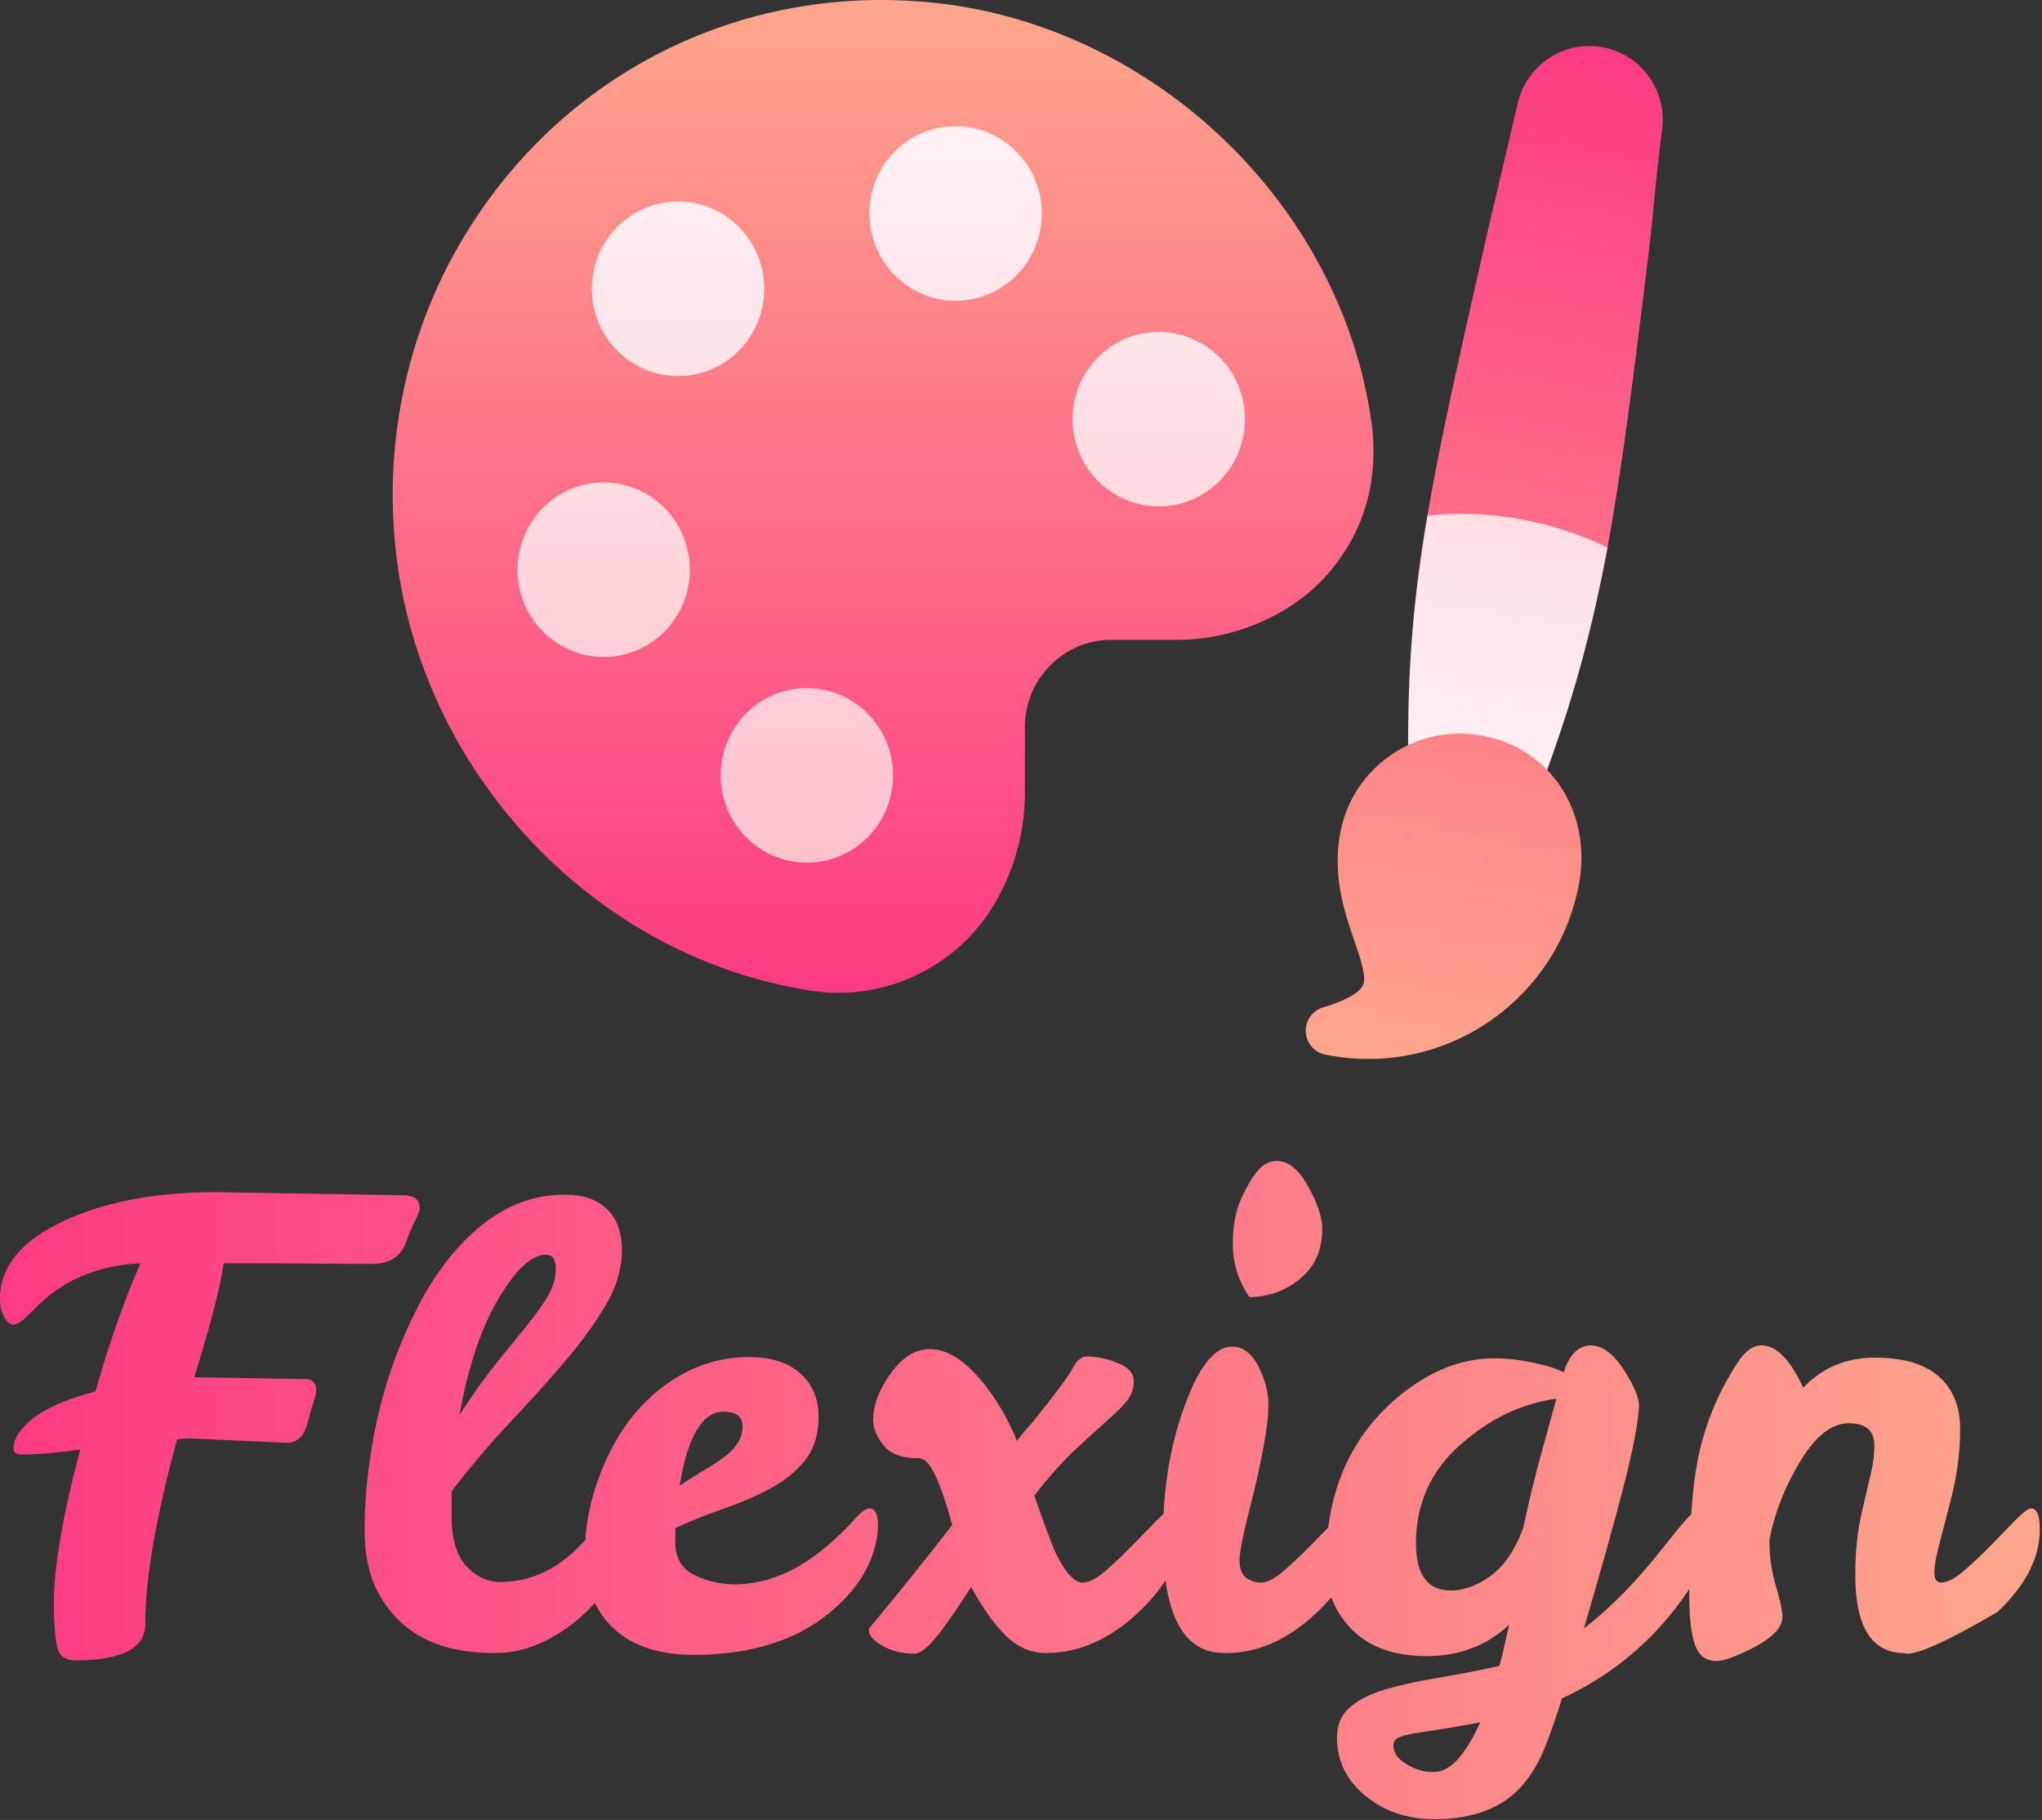 <svg width="1066" height="950" viewBox="0 0 1066 950" fill="none" xmlns="http://www.w3.org/2000/svg">
<rect x="0" y="0" width="1066" height="950" fill="#333333" stroke="none"/>
<path d="M41.882 756.651C29.521 758.384 19.292 759.251 11.195 759.251C8.43 759.251 7.047 758.184 7.047 756.052C7.047 751.12 10.396 745.938 17.093 740.507C23.823 735.075 34.752 730.327 49.879 726.261C56.709 701.969 64.506 679.693 73.269 659.433C51.944 660.499 34.452 667.53 20.791 680.526C17.393 683.958 14.627 686.624 12.495 688.523C10.362 690.456 8.496 691.422 6.897 691.422C5.298 691.422 3.748 690.14 2.249 687.574C0.75 685.008 0 681.592 0 677.327C0.2 660.899 11.295 647.57 33.286 637.34C55.243 627.11 82.315 622.095 114.501 622.295L210.46 623.894C216.225 623.894 219.107 626.144 219.107 630.642C219.107 631.908 218.257 634.191 216.558 637.49C214.859 640.822 213.359 644.404 212.06 648.236C209.294 655.901 203.33 659.733 194.167 659.733H183.922L141.39 659.433H116.75C115.051 671.596 109.937 691.422 101.407 718.914L159.932 719.863C163.33 719.863 165.03 721.896 165.03 725.961C165.03 727.228 164.497 729.46 163.43 732.659C162.364 735.858 161.415 739.174 160.582 742.606C158.882 749.637 155.251 753.153 149.686 753.153L101.057 750.903H96.909C95.643 750.903 94.16 751.02 92.461 751.253C81.365 791.973 75.818 824.163 75.818 847.822C75.818 860.418 63.556 866.716 39.033 866.716C33.702 866.716 30.554 864 29.587 858.569C28.621 853.137 28.138 845.939 28.138 836.976C28.138 817.782 32.719 791.007 41.882 756.651ZM258.44 862.867C227.953 863.1 207.162 851.687 196.067 828.628C192.235 820.531 190.319 810.351 190.319 798.088C190.319 785.825 191.385 772.763 193.518 758.901C197.782 731.176 205.996 705.585 218.157 682.125C224.321 670.196 231.252 659.966 238.948 651.435C255.774 632.675 274.533 623.394 295.224 623.594C304.387 623.594 311.584 626.094 316.815 631.092C322.046 636.124 324.662 643.321 324.662 652.685C324.662 662.082 321.896 671.529 316.365 681.026C310.801 690.523 303.704 700.336 295.074 710.466C286.445 720.596 276.899 731.193 266.437 742.256C256.008 753.352 245.779 765.415 235.75 778.444V791.24C235.75 803.17 238.299 811.9 243.396 817.432C248.528 822.997 254.508 825.779 261.339 825.779C279.664 825.779 295.874 816.715 309.968 798.588C315.699 791.124 320.064 787.392 323.062 787.392C326.061 787.392 327.561 791.007 327.561 798.238C327.561 805.502 325.578 812.917 321.613 820.481C317.681 828.045 312.517 834.976 306.12 841.274C299.722 847.572 292.359 852.754 284.029 856.819C275.733 860.851 267.203 862.867 258.44 862.867ZM275.733 691.073C280.197 685.541 283.713 680.543 286.278 676.077C288.844 671.579 290.126 666.93 290.126 662.132C290.126 657.333 288.411 654.934 284.979 654.934C277.515 654.934 269.252 662.615 260.189 677.977C251.126 693.339 244.363 713.499 239.898 738.457C247.161 727.361 253.825 718.081 259.889 710.616C265.953 703.152 271.235 696.637 275.733 691.073ZM383.187 827.029C399.813 827.029 415.923 820.431 431.516 807.235C437.247 802.303 441.928 797.772 445.56 793.64C449.192 789.474 451.974 787.392 453.907 787.392C456.872 787.392 458.355 790.374 458.355 796.339C458.355 802.303 456.756 808.968 453.557 816.332C450.358 823.696 445.027 830.894 437.564 837.925C419.238 855.186 394.082 863.817 362.096 863.817C336.707 863.817 319.431 854.653 310.268 836.326C307.069 829.928 305.47 820.764 305.47 808.835C305.47 796.872 307.819 784.442 312.517 771.547C317.215 758.651 323.446 747.504 331.209 738.107C339.006 728.744 348.018 721.446 358.247 716.214C368.476 710.983 379.405 708.367 391.033 708.367C402.662 708.367 411.625 711.249 417.922 717.014C424.186 722.779 427.318 730.243 427.318 739.407C427.318 748.571 425.036 756.085 420.471 761.95C415.873 767.814 409.959 772.713 402.729 776.645C395.465 780.61 387.402 784.143 378.539 787.242C369.709 790.307 361.03 793.773 352.5 797.638V805.636C352.7 813.3 355.898 818.731 362.096 821.93C368.26 825.129 375.29 826.829 383.187 827.029ZM377.739 736.858C366.677 736.858 359.014 749.754 354.749 775.545C359.214 772.546 363.412 769.88 367.344 767.548C371.309 765.215 374.774 762.983 377.739 760.85C384.136 756.152 387.452 750.82 387.685 744.855C387.685 739.524 384.37 736.858 377.739 736.858ZM506.984 828.328C500.787 838.125 495.089 846.389 489.891 853.12C484.66 859.851 480.445 863.217 477.247 863.217C471.049 863.217 465.502 861.818 460.604 859.018C455.706 856.253 453.357 853.387 453.557 850.421C453.557 850.188 454.74 848.688 457.105 845.923C470.733 829.495 484.061 812.867 497.088 796.039C492.59 779.377 488.425 768.714 484.594 764.049C482.894 761.916 480.979 760.95 478.846 761.15C470.75 761.15 464.885 758.917 461.254 754.452C457.622 749.954 455.806 745.472 455.806 741.006C455.806 733.542 458.838 725.545 464.902 717.014C470.999 708.484 477.83 704.218 485.393 704.218C492.957 704.218 500.687 708.317 508.583 716.514C516.48 724.745 523.51 735.575 529.674 749.004L530.674 752.203C533.44 748.771 536.422 745.255 539.62 741.656C551.115 727.361 557.929 718.18 560.062 714.115C562.194 710.083 564.543 708.067 567.109 708.067C572.673 708.067 578.22 709.233 583.751 711.566C589.282 713.899 591.998 717.098 591.898 721.163C591.798 725.228 590.515 728.694 588.05 731.56C585.617 734.425 582.152 737.841 577.654 741.806C573.189 745.738 567.758 750.687 561.361 756.651C554.964 762.649 547.817 770.647 539.92 780.644C545.484 796.639 549.333 806.885 551.465 811.384C556.363 821.181 560.944 826.079 565.209 826.079C568.408 826.079 572.356 824.063 577.054 820.031C581.719 815.966 586.4 811.534 591.098 806.735C595.796 801.937 600.111 797.505 604.043 793.44C608.008 789.408 610.74 787.392 612.239 787.392C615.205 787.392 616.687 791.007 616.687 798.238C616.687 813.167 609.174 827.679 594.147 841.774C579.12 855.836 563.077 862.867 546.018 862.867C537.921 862.867 530.724 859.618 524.427 853.12C518.129 846.622 512.315 838.358 506.984 828.328ZM639.078 862.867C617.754 862.867 607.092 842.924 607.092 803.036C607.092 781.31 609.757 761.583 615.088 743.856C623.418 716.564 632.797 702.919 643.226 702.919C649.423 702.919 654.338 707.084 657.97 715.415C660.935 721.813 662.318 728.094 662.118 734.259C662.118 742.789 659.552 757.834 654.421 779.394C649.523 798.155 647.074 809.768 647.074 814.233C647.074 818.731 648.191 821.83 650.423 823.53C652.689 825.229 655.354 826.079 658.42 826.079C661.518 826.079 665.417 824.063 670.115 820.031C674.813 815.966 679.511 811.534 684.209 806.735C688.873 801.937 693.188 797.505 697.153 793.44C701.085 789.408 703.8 787.392 705.3 787.392C708.298 787.392 709.798 791.007 709.798 798.238C709.798 813.167 702.268 827.729 687.207 841.924C672.18 856.119 656.137 863.1 639.078 862.867ZM652.222 677.027C646.458 668.497 643.576 659.316 643.576 649.486C643.576 639.689 645.125 631.542 648.224 625.044C651.289 618.546 654.221 613.748 657.02 610.649C659.786 607.55 662.984 606 666.616 606C672.58 606 678.011 610.432 682.909 619.296C687.807 628.126 690.256 635.524 690.256 641.489C690.256 652.585 686.374 661.282 678.611 667.58C670.814 673.878 662.018 677.027 652.222 677.027ZM816.302 716.364C819.268 706.967 824.066 702.269 830.696 702.269C836.66 702.502 842.308 706.718 847.639 714.915C852.97 723.146 855.636 729.494 855.636 733.959C855.203 742.689 852.537 756.601 847.639 775.695C842.741 794.789 835.811 819.581 826.848 850.071C840.909 839.208 854.769 825.029 868.43 807.535C873.128 801.57 877.126 796.722 880.425 792.99C883.724 789.258 886.439 787.392 888.572 787.392C891.57 787.392 893.07 790.807 893.07 797.638C893.07 811.067 885.556 826.729 870.529 844.623C855.469 862.551 837.077 876.529 815.353 886.56C812.787 895.09 810.005 903.188 807.006 910.852C804.041 918.549 800.209 925.264 795.511 930.995C785.282 943.391 769.706 949.589 748.781 949.589C734.72 949.589 722.726 945.524 712.796 937.393C702.901 929.296 697.953 919.166 697.953 907.003C697.953 900.405 700.135 895.19 704.5 891.358C708.865 887.526 714.896 884.427 722.592 882.061C730.256 879.728 739.252 877.712 749.581 876.013C759.943 874.28 770.988 872.148 782.717 869.615C783.783 865.983 784.683 862.401 785.416 858.868C786.182 855.37 786.982 851.804 787.814 848.172C776.086 859.035 761.742 864.467 744.783 864.467C727.857 864.467 714.796 859.785 705.6 850.421C696.437 841.024 691.972 829.611 692.205 816.182C692.205 779.927 704.25 751.353 728.34 730.46C744.966 716.164 762.242 709.017 780.168 709.017C786.332 709.017 792.996 709.767 800.159 711.266C807.29 712.732 812.671 714.432 816.302 716.364ZM739.185 805.636C739.185 822.03 745.266 830.228 757.427 830.228C764.258 830.228 771.188 827.679 778.219 822.58C785.249 817.448 790.897 809.135 795.161 797.638C798.36 782.71 801.725 768.947 805.257 756.352C808.789 743.756 811.188 735.008 812.454 730.11C794.528 732.476 777.835 740.473 762.375 754.102C746.915 767.765 739.185 784.942 739.185 805.636ZM772.771 899.006C765.108 900.505 758.394 901.688 752.63 902.554C746.865 903.387 742.117 904.137 738.386 904.804C734.654 905.437 731.888 906.17 730.089 907.003C728.29 907.869 727.39 909.269 727.39 911.202C727.39 915.034 729.789 918.333 734.587 921.098C739.385 923.864 744.116 925.147 748.781 924.947C756.911 924.947 764.908 916.3 772.771 899.006ZM919.608 702.269C927.272 702.269 934.519 709.633 941.349 724.362C951.378 713.899 963.806 708.667 978.633 708.667C993.46 708.667 1004.61 711.933 1012.07 718.464C1019.53 724.962 1023.26 734.125 1023.26 745.955C1023.26 757.784 1021.71 769.781 1018.62 781.943C1015.52 794.106 1013.27 802.803 1011.87 808.035C1010.5 813.233 1009.82 817.548 1009.82 820.981C1009.82 824.38 1010.99 826.079 1013.32 826.079C1016.52 826.079 1020.47 824.063 1025.16 820.031C1029.86 815.966 1034.56 811.534 1039.26 806.735C1043.92 801.937 1048.24 797.505 1052.2 793.44C1056.13 789.408 1058.85 787.392 1060.35 787.392C1063.35 787.392 1064.85 791.007 1064.85 798.238C1064.85 813.167 1057.48 827.562 1042.76 841.424C1018.03 855.953 1002.26 863.217 995.426 863.217C994.793 863.217 994.36 863.1 994.127 862.867C977.067 862.867 968.538 849.222 968.538 821.93C968.538 810.201 969.654 799.438 971.886 789.641C974.152 779.811 975.818 772.663 976.884 768.198C977.95 763.699 978.483 759.117 978.483 754.452C978.483 746.755 974.052 742.906 965.189 742.906C956.326 742.906 947.896 749.47 939.9 762.6C931.903 775.695 926.522 789.291 923.757 803.386V805.636C923.757 812.867 924.873 820.331 927.105 828.028C929.371 835.693 930.504 841.024 930.504 844.023C930.504 851.254 921.441 858.385 903.315 865.416C900.517 866.483 898.051 867.016 895.918 867.016C890.587 867.016 886.922 864.25 884.923 858.719C882.891 853.187 881.874 844.556 881.874 832.827C881.874 802.537 883.041 780.677 885.373 767.248C888.572 747.188 895.819 728.527 907.114 711.266C910.979 705.268 915.144 702.269 919.608 702.269Z" fill="url(#paint0_linear)"/>
<path d="M740.323 408.014C743.526 410.39 747.539 411.097 751.361 409.961C763.539 406.339 775.955 409.05 785.225 415.932C788.428 418.308 792.441 419.015 796.263 417.878C800.085 416.741 803.168 413.922 804.629 410.04C821.163 366.139 831.059 329.087 839.213 285.778L797.626 245.855L745.144 269.191C737.566 313.637 734.621 350.88 735.142 397.788C735.188 401.935 737.121 405.639 740.323 408.014V408.014Z" fill="url(#paint1_linear)"/>
<path d="M692.166 550.575L694.935 551.063C755.664 561.771 813.76 521.081 824.468 460.352C830.695 425.037 810.511 390.463 773.189 383.881C738.91 377.837 705.694 400.518 699.529 435.48C695.579 457.883 701.99 476.53 707.154 491.511C710.456 501.148 713.599 510.253 711.404 514.538C710.248 516.797 706.026 521.257 690.721 525.832C685.067 527.525 681.32 532.876 681.67 538.773C682.018 544.668 686.36 549.551 692.166 550.575ZM839.214 285.779C846.631 245.185 852.466 198.881 860.175 136.094C863.433 110.286 863.634 98.733 867.923 65.606C869.366 45.686 855.922 28.055 836.355 24.604C816.788 21.154 798.124 33.124 792.667 52.336C792.667 52.336 782.186 97.252 776.08 123.077C762.056 185.008 751.792 230.014 745.143 269.191C760.99 267.33 777.147 268.109 793.202 270.94C809.008 273.727 824.664 278.816 839.214 285.779V285.779Z" fill="url(#paint2_linear)"/>
<path d="M716.059 221.073C700.151 106.464 602.583 14.168 488.97 1.594C380.161 -10.355 279.058 45.6 230.806 144.583C209.536 189.018 201.187 238.405 206.607 287.378C219.028 402.373 310.23 501.048 426.011 517.476C453.539 520.985 480.705 512.066 501.099 493.902C522.662 474.687 535.025 443.503 535.025 414.472V379.556C535.025 354.44 555.211 334.008 580.025 334.008H614.537C643.219 334.008 674.107 321.495 693.091 299.685C711.719 278.256 719.941 251.85 716.059 221.073V221.073Z" fill="url(#paint3_linear)"/>
<path d="M385.786 182.954C403.332 165.195 403.418 136.378 385.786 118.533C368.134 100.666 339.606 100.807 322.153 118.533C304.536 136.364 304.59 165.21 322.153 182.925C339.669 200.745 368.191 200.733 385.786 182.954ZM303.491 253.395C303.462 253.395 303.462 253.395 303.462 253.395C279.526 259.905 265.259 284.917 271.675 309.188C278.129 333.506 302.918 347.879 326.753 341.391C350.747 334.897 365.015 309.869 358.599 285.583C352.153 261.342 327.398 246.886 303.491 253.395V253.395ZM648.374 207.003C641.929 182.776 617.144 168.32 593.296 174.8C569.302 181.294 555.034 206.322 561.45 230.608C567.856 254.746 592.497 269.304 616.587 262.796C640.523 256.286 654.79 231.274 648.374 207.003V207.003ZM510.503 67.455C485.959 60.854 461.683 75.775 455.366 99.658C448.979 123.914 463.247 148.927 487.182 155.435C511.4 161.978 535.93 147.405 542.319 123.217C548.823 98.626 534.238 73.885 510.503 67.455ZM432.866 360.755C408.315 354.151 384.003 369.137 377.759 392.943C370.072 421.739 391.463 450.308 421.294 450.308C440.745 450.308 459.212 437.23 464.683 416.518C471.069 392.276 456.802 367.264 432.866 360.755Z" fill="url(#paint4_linear)"/>
<defs>
<linearGradient id="paint0_linear" x1="0" y1="777.795" x2="1064.85" y2="777.795" gradientUnits="userSpaceOnUse">
<stop stop-color="#FD3A84"/>
<stop offset="1" stop-color="#FFA68D"/>
</linearGradient>
<linearGradient id="paint1_linear" x1="830.494" y1="60.367" x2="768.089" y2="414.283" gradientUnits="userSpaceOnUse">
<stop stop-color="#FFC2CC"/>
<stop offset="1" stop-color="#FFF2F4"/>
</linearGradient>
<linearGradient id="paint2_linear" x1="836.648" y1="24.732" x2="742.368" y2="559.419" gradientUnits="userSpaceOnUse">
<stop stop-color="#FD3A84"/>
<stop offset="1" stop-color="#FFA68D"/>
</linearGradient>
<linearGradient id="paint3_linear" x1="461" y1="518.228" x2="461" y2="0" gradientUnits="userSpaceOnUse">
<stop stop-color="#FD3A84"/>
<stop offset="1" stop-color="#FFA68D"/>
</linearGradient>
<linearGradient id="paint4_linear" x1="460.025" y1="450.308" x2="460.025" y2="65.887" gradientUnits="userSpaceOnUse">
<stop stop-color="#FFC2CC"/>
<stop offset="1" stop-color="#FFF2F4"/>
</linearGradient>
</defs>
</svg>
